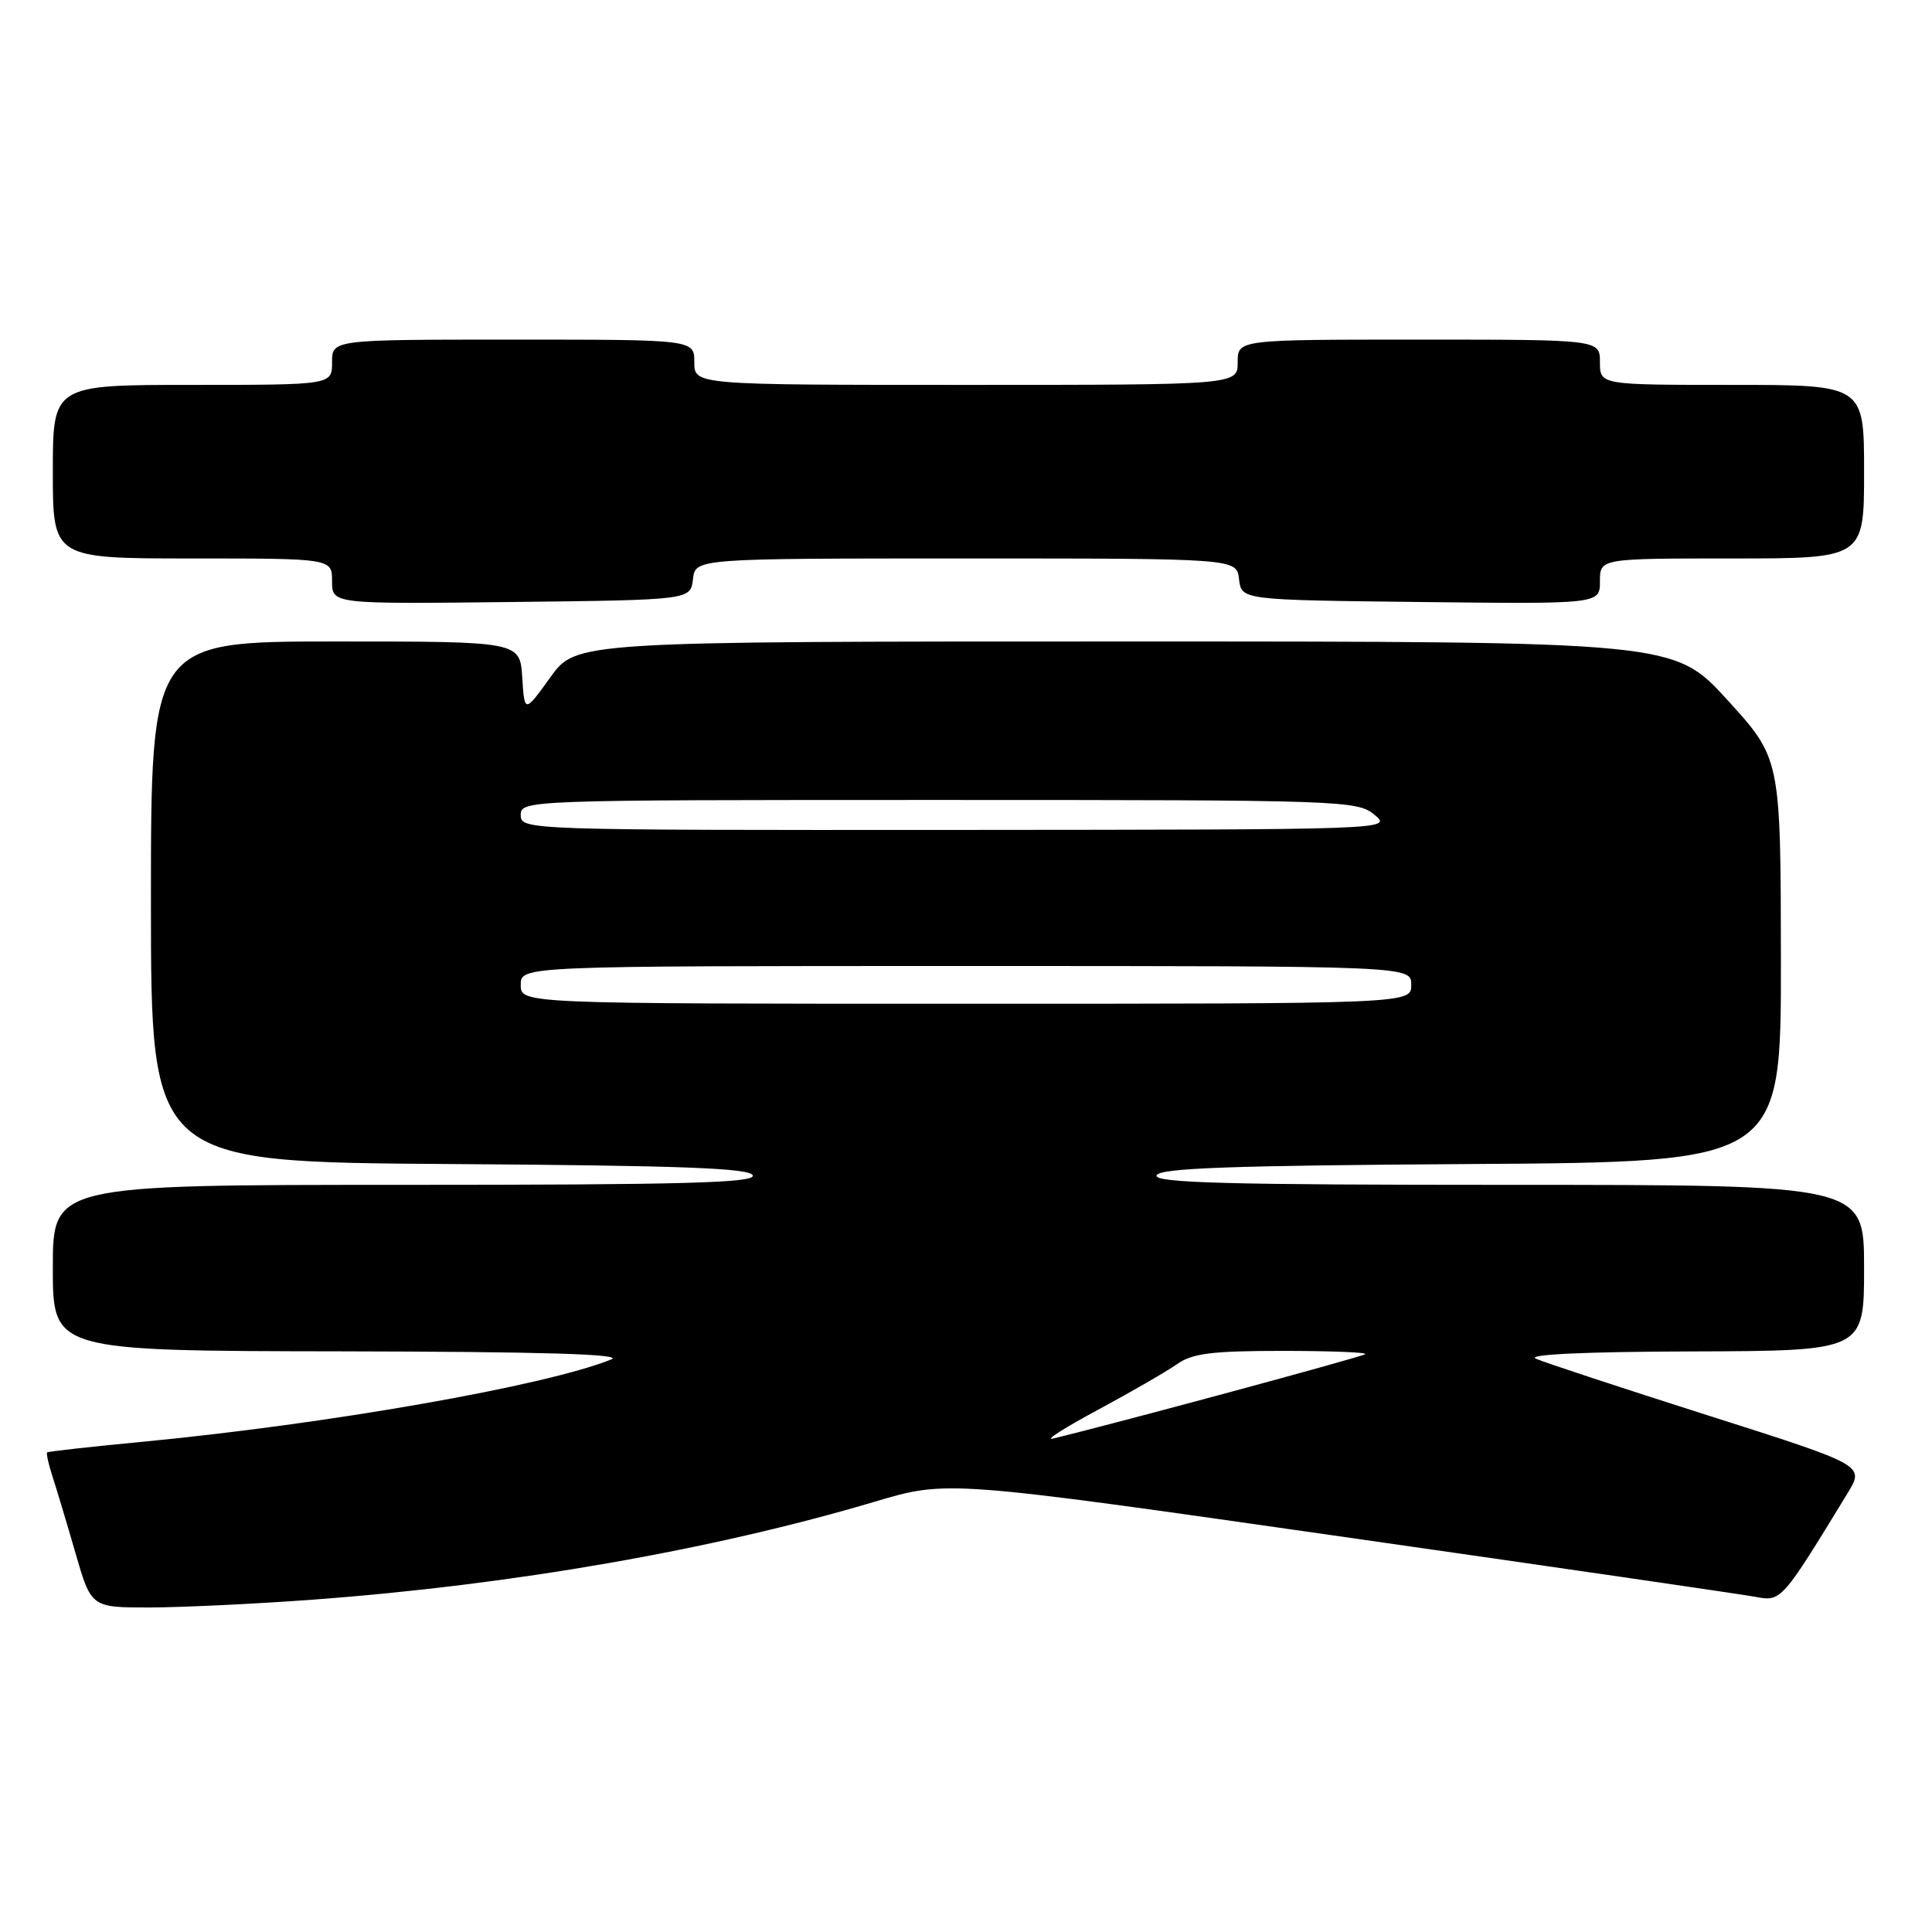 <?xml version="1.0" encoding="UTF-8" standalone="no"?>
<!DOCTYPE svg PUBLIC "-//W3C//DTD SVG 1.1//EN" "http://www.w3.org/Graphics/SVG/1.1/DTD/svg11.dtd" >
<svg xmlns="http://www.w3.org/2000/svg" xmlns:xlink="http://www.w3.org/1999/xlink" version="1.1" viewBox="0 0 256 256">
 <g >
 <path fill="currentColor"
d=" M 41.50 211.96 C 67.85 210.01 94.36 205.39 115.92 198.98 C 125.50 196.13 125.50 196.13 177.50 203.57 C 206.10 207.66 230.92 211.27 232.66 211.60 C 236.03 212.23 236.10 212.14 244.83 197.83 C 247.07 194.15 247.07 194.15 226.28 187.54 C 214.85 183.90 204.60 180.52 203.50 180.03 C 202.25 179.47 210.00 179.11 224.25 179.07 C 247.00 179.00 247.00 179.00 247.00 168.00 C 247.00 157.00 247.00 157.00 199.92 157.00 C 162.69 157.00 152.92 156.74 153.25 155.75 C 153.57 154.78 162.98 154.44 194.83 154.24 C 236.00 153.98 236.00 153.98 235.98 127.24 C 235.95 100.50 235.95 100.50 228.89 92.75 C 221.82 85.00 221.82 85.00 149.08 85.00 C 76.34 85.00 76.34 85.00 72.92 89.75 C 69.50 94.50 69.50 94.50 69.20 89.75 C 68.89 85.00 68.89 85.00 44.45 85.00 C 20.00 85.00 20.00 85.00 20.00 119.49 C 20.00 153.98 20.00 153.98 59.67 154.24 C 90.32 154.44 99.43 154.78 99.75 155.75 C 100.08 156.74 90.41 157.00 53.58 157.00 C 7.00 157.00 7.00 157.00 7.00 168.00 C 7.00 179.00 7.00 179.00 45.25 179.06 C 71.97 179.11 82.75 179.43 81.00 180.13 C 72.26 183.65 43.35 188.72 18.50 191.08 C 11.90 191.71 6.39 192.33 6.25 192.45 C 6.11 192.57 6.42 193.99 6.94 195.59 C 7.46 197.19 8.84 201.76 9.99 205.75 C 12.08 213.00 12.08 213.00 19.79 213.00 C 24.03 212.99 33.80 212.53 41.50 211.96 Z  M 91.82 76.75 C 92.13 74.00 92.13 74.00 128.00 74.00 C 163.87 74.00 163.87 74.00 164.18 76.75 C 164.50 79.50 164.50 79.50 188.25 79.77 C 212.00 80.04 212.00 80.04 212.00 77.02 C 212.00 74.00 212.00 74.00 229.50 74.00 C 247.00 74.00 247.00 74.00 247.00 62.50 C 247.00 51.00 247.00 51.00 229.50 51.00 C 212.00 51.00 212.00 51.00 212.00 48.00 C 212.00 45.00 212.00 45.00 188.00 45.00 C 164.00 45.00 164.00 45.00 164.00 48.00 C 164.00 51.00 164.00 51.00 128.00 51.00 C 92.00 51.00 92.00 51.00 92.00 48.00 C 92.00 45.00 92.00 45.00 68.00 45.00 C 44.00 45.00 44.00 45.00 44.00 48.00 C 44.00 51.00 44.00 51.00 25.50 51.00 C 7.00 51.00 7.00 51.00 7.00 62.50 C 7.00 74.00 7.00 74.00 25.50 74.00 C 44.00 74.00 44.00 74.00 44.00 77.02 C 44.00 80.04 44.00 80.04 67.75 79.77 C 91.50 79.50 91.50 79.50 91.82 76.75 Z  M 145.50 186.80 C 149.90 184.43 154.61 181.71 155.97 180.75 C 157.98 179.33 160.60 179.00 169.89 179.00 C 176.18 179.00 181.14 179.19 180.91 179.43 C 180.56 179.77 147.50 188.71 139.50 190.62 C 138.40 190.88 141.10 189.16 145.50 186.80 Z  M 69.00 130.50 C 69.00 128.00 69.00 128.00 128.00 128.00 C 187.00 128.00 187.00 128.00 187.00 130.50 C 187.00 133.00 187.00 133.00 128.00 133.00 C 69.00 133.00 69.00 133.00 69.00 130.50 Z  M 69.00 108.00 C 69.00 106.02 69.67 106.00 124.39 106.00 C 178.00 106.00 179.85 106.06 182.14 107.97 C 184.49 109.93 184.31 109.93 126.75 109.97 C 69.66 110.00 69.00 109.98 69.00 108.00 Z "/>
</g>
</svg>